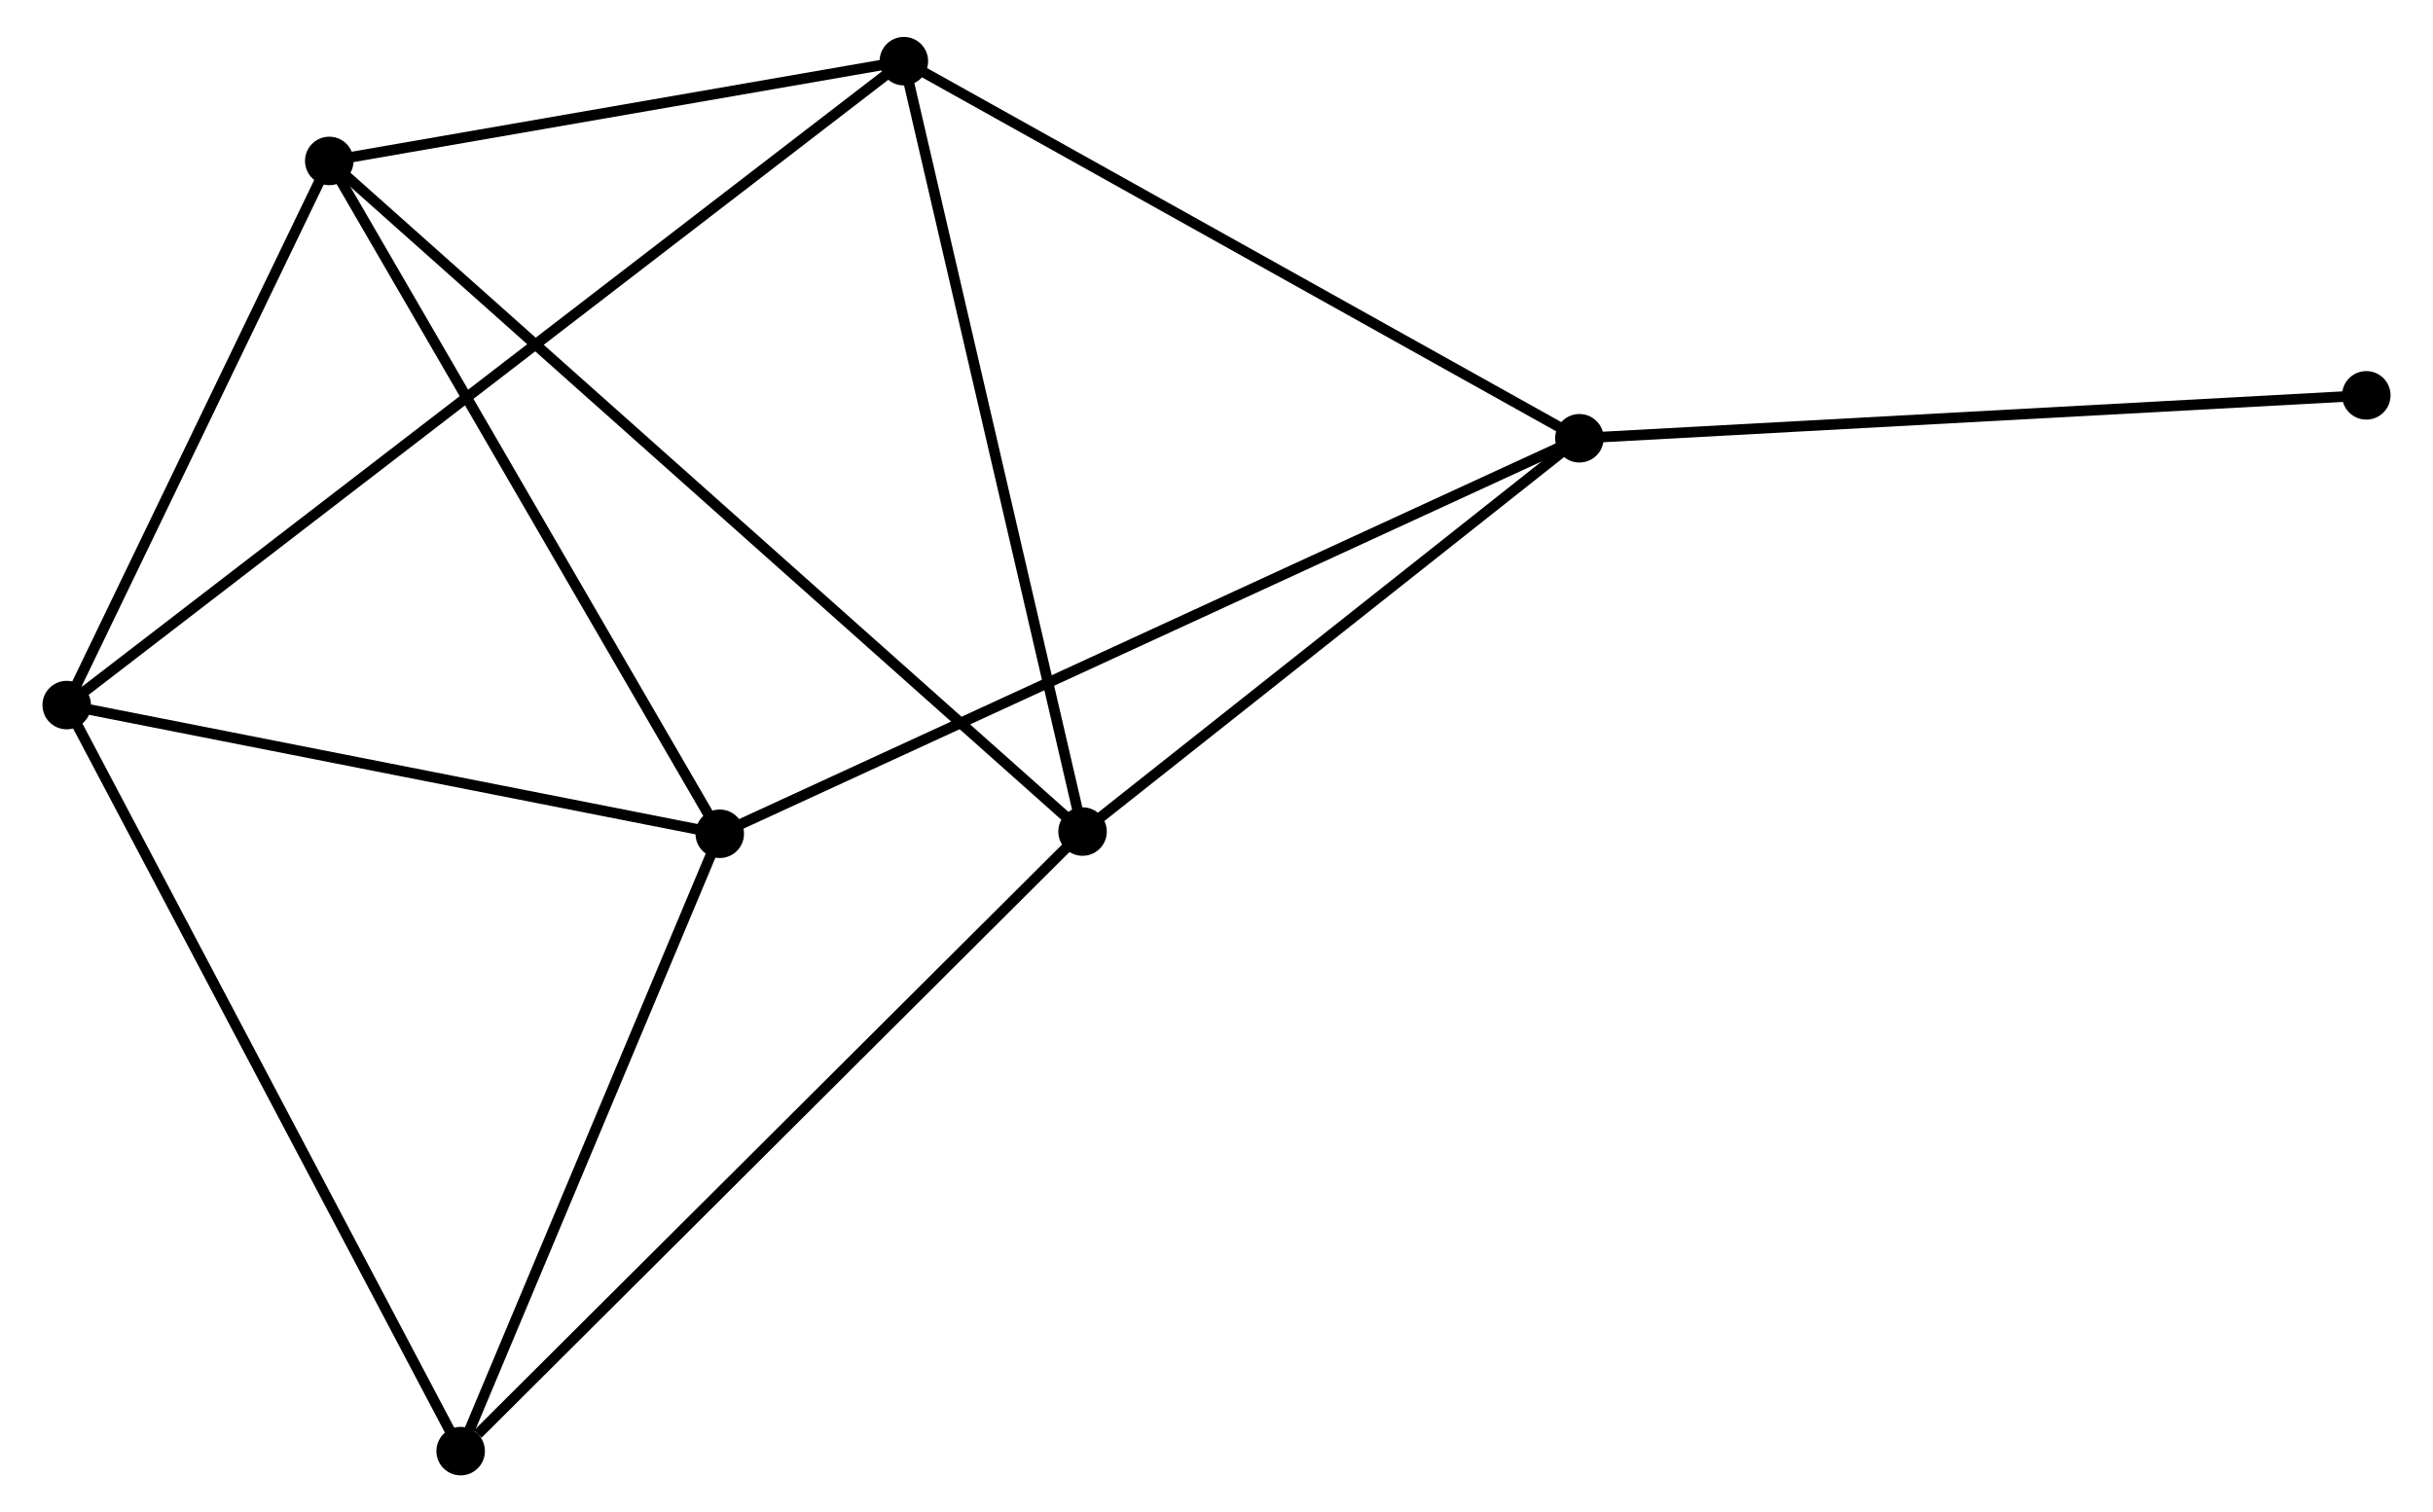 <?xml version="1.0" encoding="UTF-8" standalone="no"?>
<!DOCTYPE svg PUBLIC "-//W3C//DTD SVG 1.1//EN"
 "http://www.w3.org/Graphics/SVG/1.1/DTD/svg11.dtd">
<!-- Generated by graphviz version 2.36.0 (20140111.2315)
 -->
<!-- Title: %3 Pages: 1 -->
<svg width="230pt" height="143pt"
 viewBox="0.00 0.00 229.61 143.41" xmlns="http://www.w3.org/2000/svg" xmlns:xlink="http://www.w3.org/1999/xlink">
<g id="graph0" class="graph" transform="scale(1 1) rotate(0) translate(4 139.405)">
<title>%3</title>
<!-- 0 -->
<g id="node1" class="node"><title>0</title>
<ellipse fill="black" stroke="black" cx="81.165" cy="-133.605" rx="1.8" ry="1.8"/>
</g>
<!-- 2 -->
<g id="node2" class="node"><title>2</title>
<ellipse fill="black" stroke="black" cx="98.107" cy="-60.552" rx="1.8" ry="1.8"/>
</g>
<!-- 0&#45;&#45;2 -->
<g id="edge1" class="edge"><title>0&#45;&#45;2</title>
<path fill="none" stroke="black" d="M81.584,-131.799C83.907,-121.78 95.198,-73.094 97.64,-62.563"/>
</g>
<!-- 3 -->
<g id="node3" class="node"><title>3</title>
<ellipse fill="black" stroke="black" cx="1.8" cy="-72.545" rx="1.8" ry="1.8"/>
</g>
<!-- 0&#45;&#45;3 -->
<g id="edge2" class="edge"><title>0&#45;&#45;3</title>
<path fill="none" stroke="black" d="M79.507,-132.33C69.179,-124.384 13.751,-81.74 3.449,-73.814"/>
</g>
<!-- 4 -->
<g id="node4" class="node"><title>4</title>
<ellipse fill="black" stroke="black" cx="26.692" cy="-124.144" rx="1.8" ry="1.8"/>
</g>
<!-- 0&#45;&#45;4 -->
<g id="edge3" class="edge"><title>0&#45;&#45;4</title>
<path fill="none" stroke="black" d="M79.353,-133.29C71.082,-131.854 36.966,-125.928 28.567,-124.469"/>
</g>
<!-- 5 -->
<g id="node5" class="node"><title>5</title>
<ellipse fill="black" stroke="black" cx="145.21" cy="-97.846" rx="1.8" ry="1.8"/>
</g>
<!-- 0&#45;&#45;5 -->
<g id="edge4" class="edge"><title>0&#45;&#45;5</title>
<path fill="none" stroke="black" d="M82.748,-132.721C91.532,-127.817 134.215,-103.985 143.447,-98.831"/>
</g>
<!-- 2&#45;&#45;4 -->
<g id="edge9" class="edge"><title>2&#45;&#45;4</title>
<path fill="none" stroke="black" d="M96.615,-61.881C87.321,-70.156 37.445,-114.568 28.175,-122.823"/>
</g>
<!-- 2&#45;&#45;5 -->
<g id="edge10" class="edge"><title>2&#45;&#45;5</title>
<path fill="none" stroke="black" d="M99.674,-61.793C106.825,-67.456 136.325,-90.812 143.589,-96.563"/>
</g>
<!-- 6 -->
<g id="node7" class="node"><title>6</title>
<ellipse fill="black" stroke="black" cx="39.148" cy="-1.8" rx="1.8" ry="1.8"/>
</g>
<!-- 2&#45;&#45;6 -->
<g id="edge11" class="edge"><title>2&#45;&#45;6</title>
<path fill="none" stroke="black" d="M96.649,-59.1C88.563,-51.042 49.27,-11.886 40.771,-3.417"/>
</g>
<!-- 3&#45;&#45;4 -->
<g id="edge12" class="edge"><title>3&#45;&#45;4</title>
<path fill="none" stroke="black" d="M2.628,-74.262C6.407,-82.096 21.997,-114.411 25.835,-122.367"/>
</g>
<!-- 3&#45;&#45;6 -->
<g id="edge13" class="edge"><title>3&#45;&#45;6</title>
<path fill="none" stroke="black" d="M2.723,-70.796C7.89,-61.009 33.175,-13.115 38.257,-3.488"/>
</g>
<!-- 7 -->
<g id="node8" class="node"><title>7</title>
<ellipse fill="black" stroke="black" cx="219.811" cy="-101.915" rx="1.8" ry="1.8"/>
</g>
<!-- 5&#45;&#45;7 -->
<g id="edge14" class="edge"><title>5&#45;&#45;7</title>
<path fill="none" stroke="black" d="M147.054,-97.947C157.285,-98.505 207.004,-101.216 217.757,-101.803"/>
</g>
<!-- 1 -->
<g id="node6" class="node"><title>1</title>
<ellipse fill="black" stroke="black" cx="63.711" cy="-60.341" rx="1.8" ry="1.8"/>
</g>
<!-- 1&#45;&#45;3 -->
<g id="edge5" class="edge"><title>1&#45;&#45;3</title>
<path fill="none" stroke="black" d="M61.925,-60.693C53.043,-62.444 13.671,-70.205 3.967,-72.118"/>
</g>
<!-- 1&#45;&#45;4 -->
<g id="edge6" class="edge"><title>1&#45;&#45;4</title>
<path fill="none" stroke="black" d="M62.796,-61.918C57.719,-70.669 33.047,-113.19 27.711,-122.387"/>
</g>
<!-- 1&#45;&#45;5 -->
<g id="edge7" class="edge"><title>1&#45;&#45;5</title>
<path fill="none" stroke="black" d="M65.413,-61.124C76.019,-66.005 132.938,-92.199 143.517,-97.067"/>
</g>
<!-- 1&#45;&#45;6 -->
<g id="edge8" class="edge"><title>1&#45;&#45;6</title>
<path fill="none" stroke="black" d="M63.002,-58.652C59.478,-50.254 43.858,-13.025 40.008,-3.849"/>
</g>
</g>
</svg>
